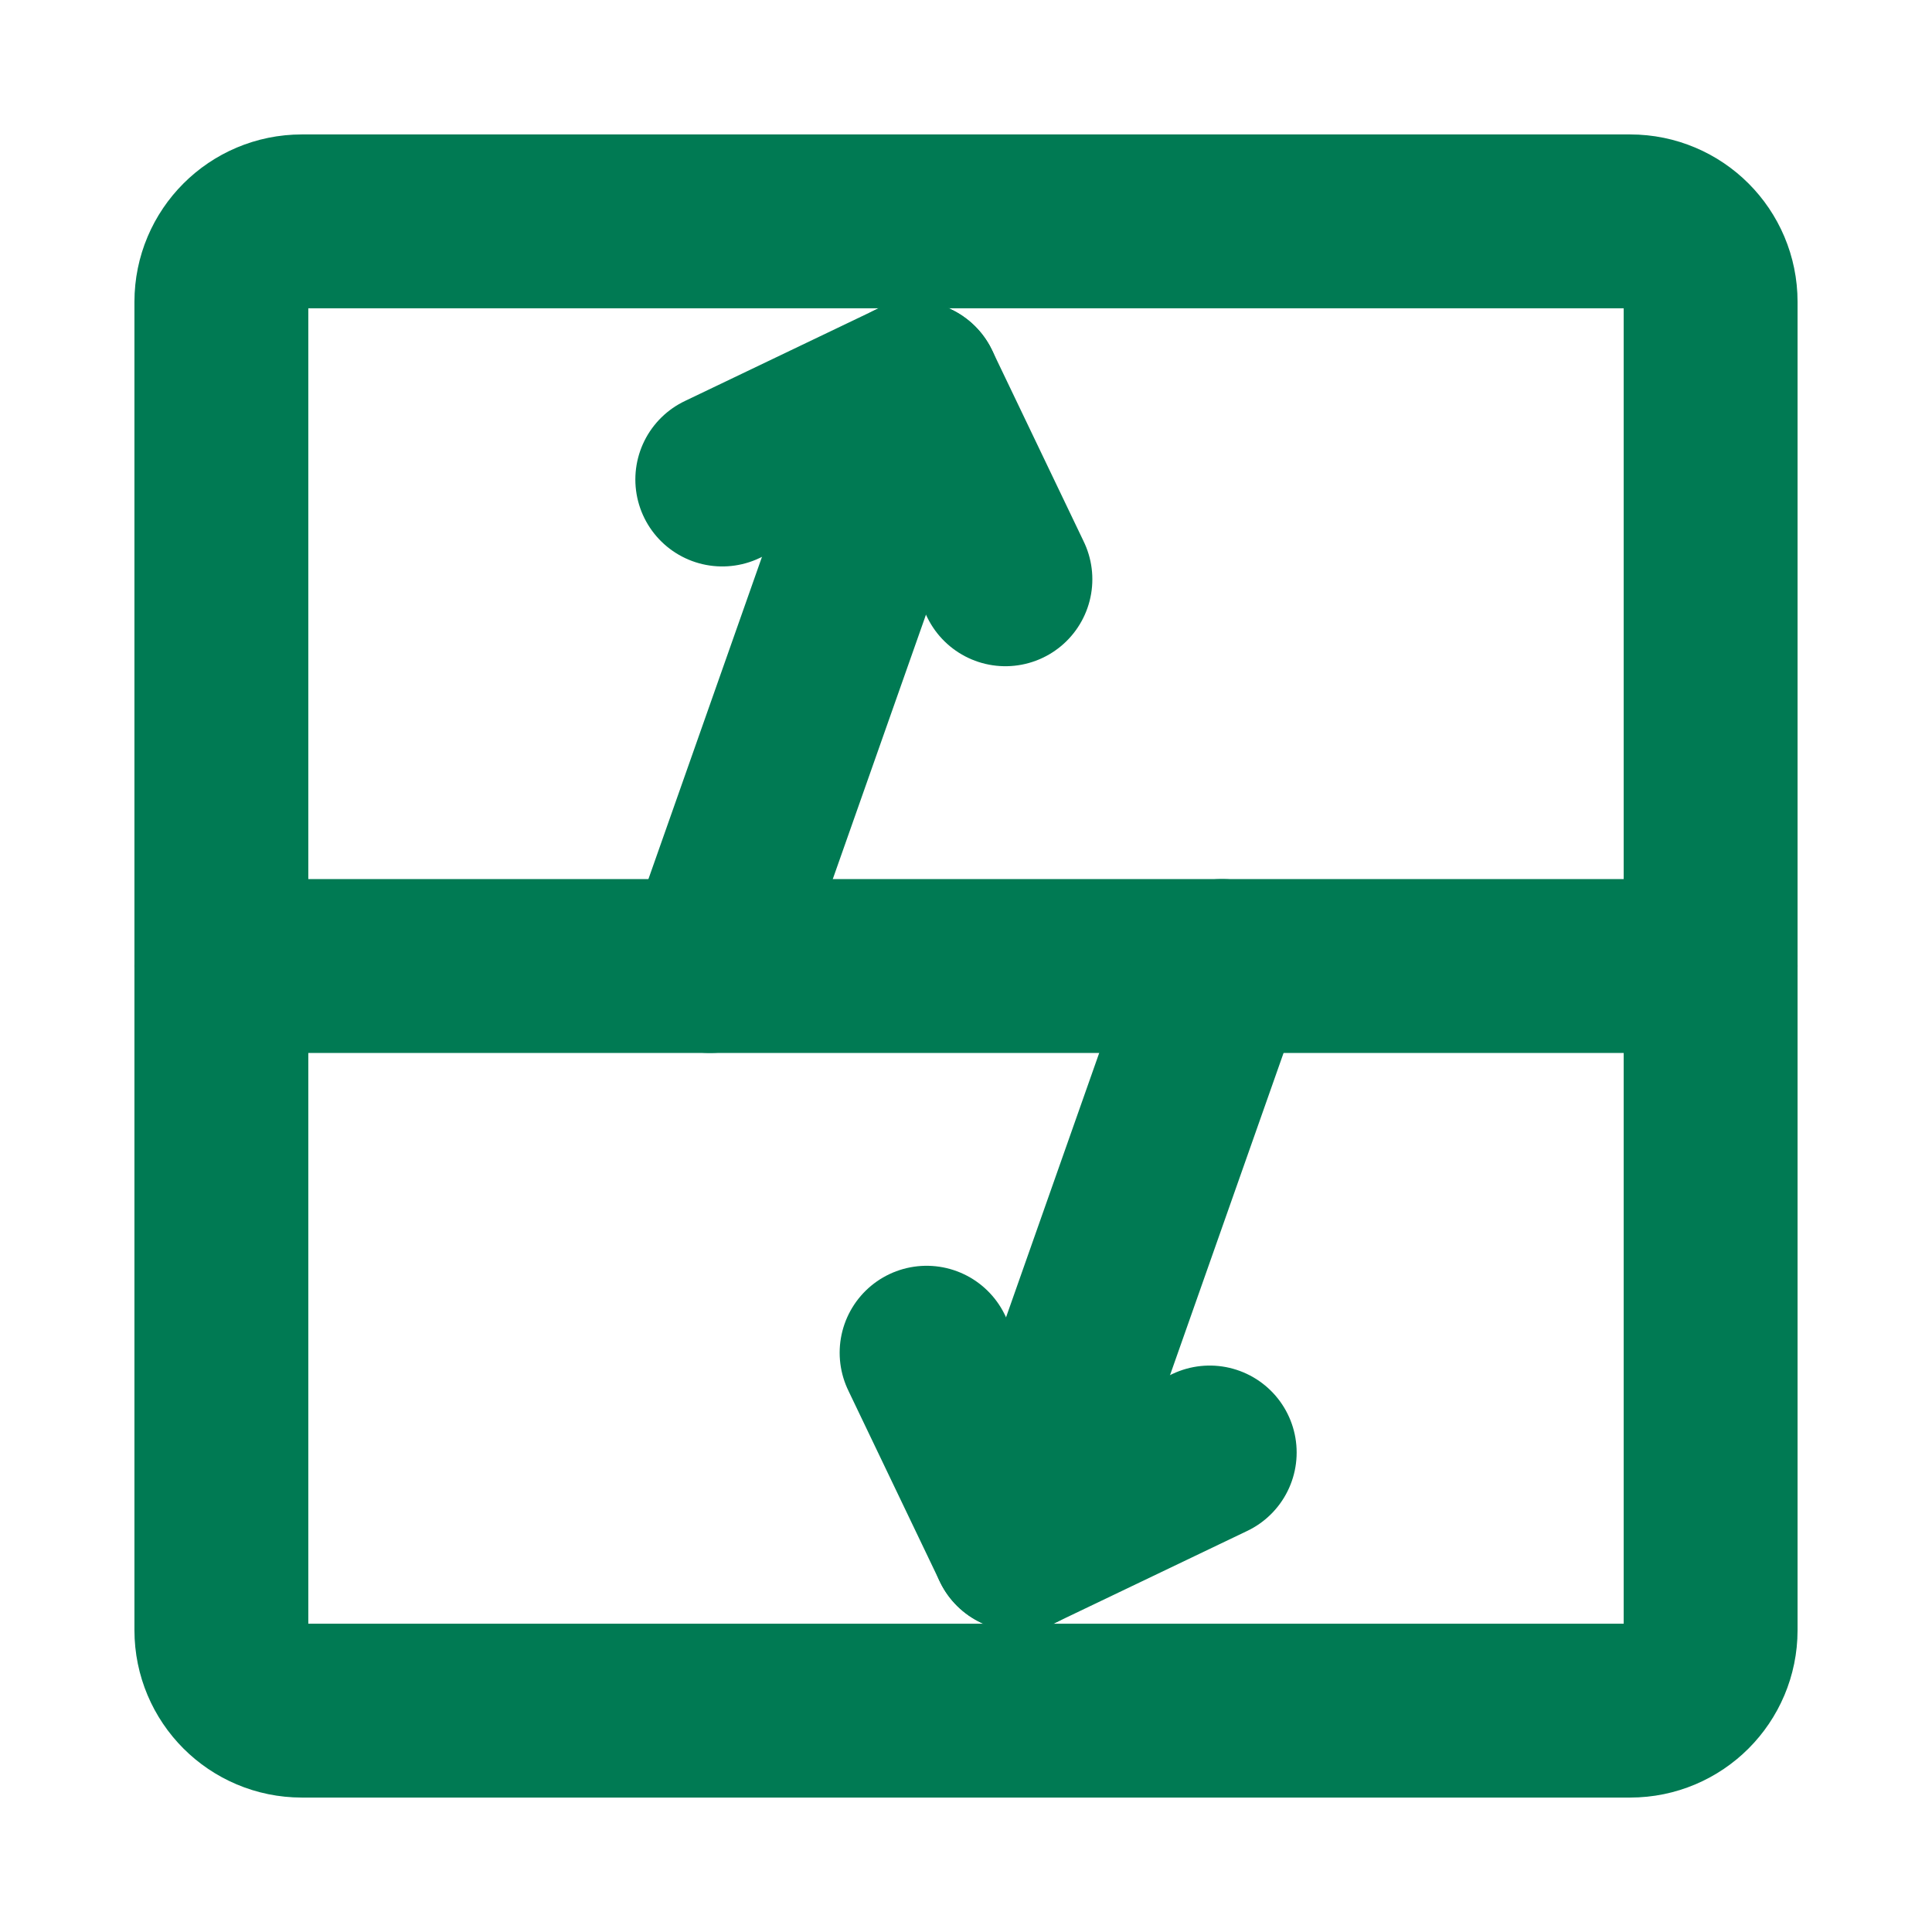 <!DOCTYPE svg PUBLIC "-//W3C//DTD SVG 1.1//EN" "http://www.w3.org/Graphics/SVG/1.1/DTD/svg11.dtd">
<!-- Uploaded to: SVG Repo, www.svgrepo.com, Transformed by: SVG Repo Mixer Tools -->
<svg width="256px" height="256px" viewBox="0 0 48 48" id="b" xmlns="http://www.w3.org/2000/svg" fill="#000000" stroke="#000000" stroke-width="4.32">
<g id="SVGRepo_bgCarrier" stroke-width="0"/>
<g id="SVGRepo_tracerCarrier" stroke-linecap="round" stroke-linejoin="round"/>
<g id="SVGRepo_iconCarrier"> <defs> <style>.c{fill:none;stroke:#007a53;stroke-linecap:round;stroke-linejoin:round;}</style> </defs> <path class="c" d="m40.5,5.5H7.5c-1.105,0-2,.895-2,2v33c0,1.105.895,2,2,2h33c1.105,0,2-.895,2-2V7.5c0-1.105-.895-2-2-2Z"/> <line class="c" x1="5.5" y1="24" x2="42.5" y2="24"/> <g> <g> <polyline class="c" points="17.945 11.913 22.701 9.636 24.979 14.392"/> <line class="c" x1="22.701" y1="9.636" x2="17.639" y2="24"/> </g> <g> <polyline class="c" points="30.055 36.087 25.299 38.364 23.021 33.608"/> <line class="c" x1="25.299" y1="38.364" x2="30.361" y2="24"/> </g> </g> </g>
</svg>